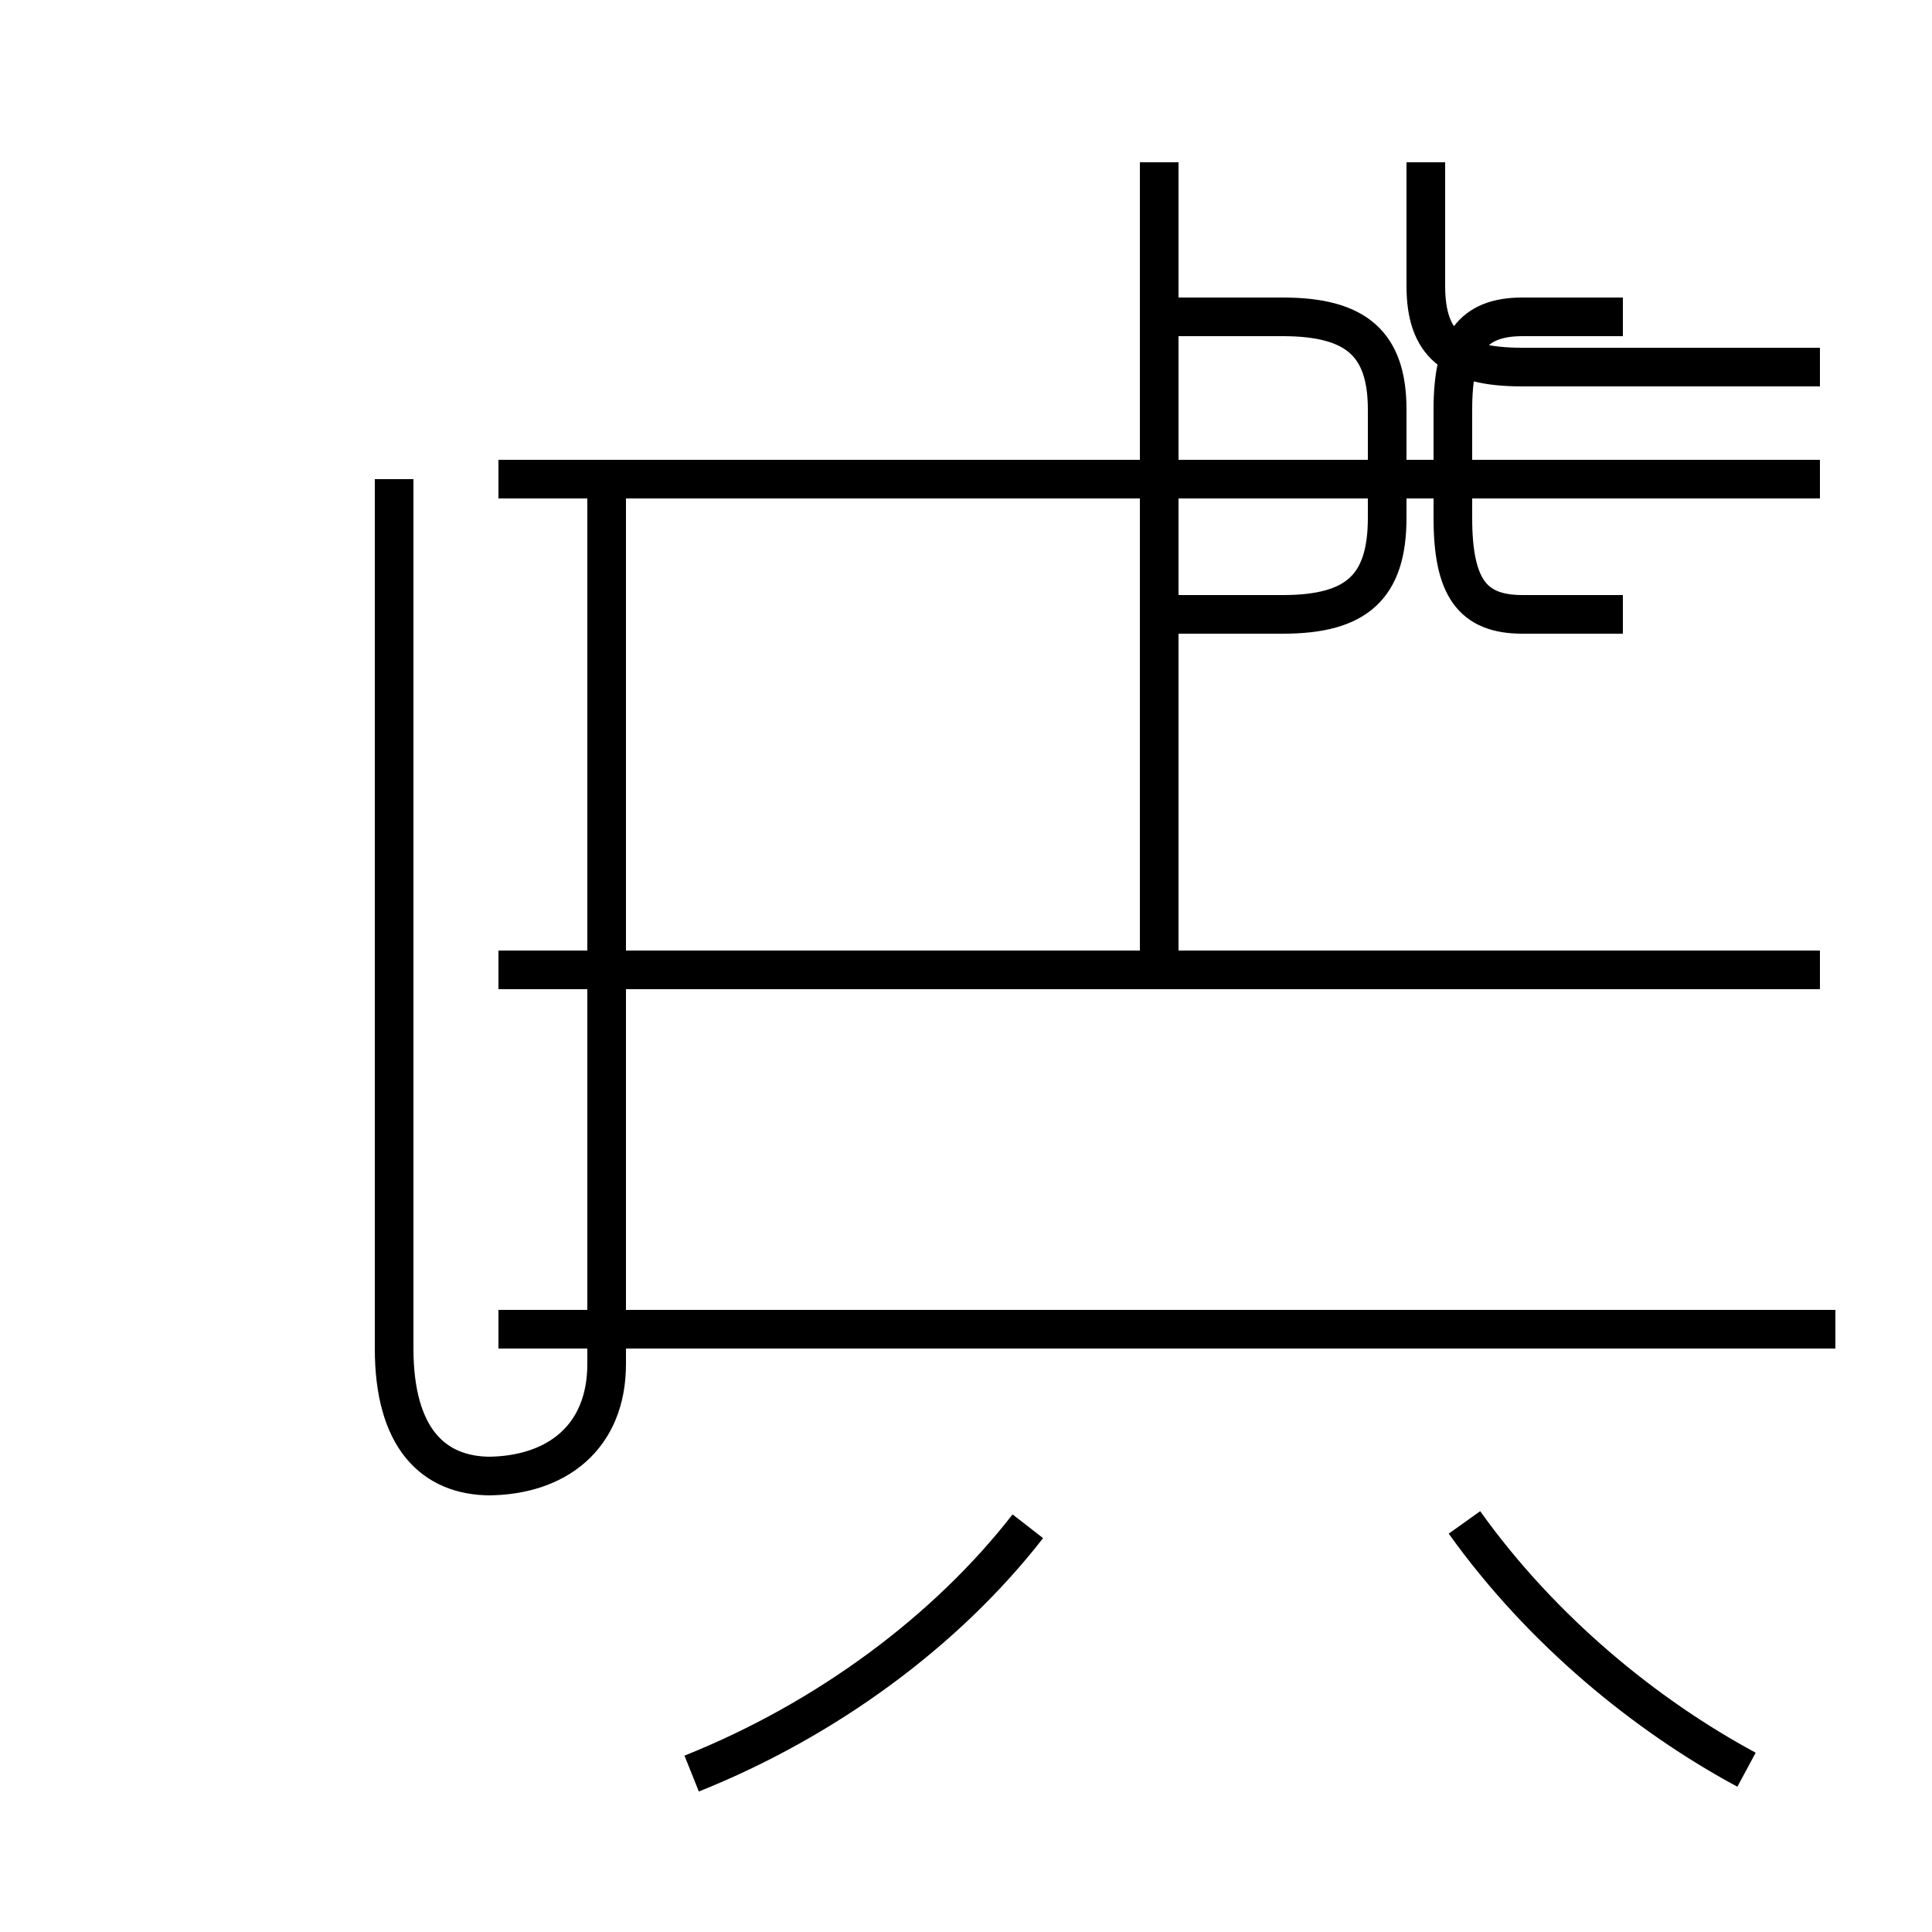 <?xml version='1.0' encoding='utf8'?>
<svg viewBox="0.0 -44.0 50.0 50.0" version="1.1" xmlns="http://www.w3.org/2000/svg">
<rect x="0.0" y="-44.0" width="50.0" height="50.0" fill="#808080" stroke="none"/>
<rect x="-1000" y="-1000" width="2000" height="2000" stroke="white" fill="white"/>
<g style="fill:none; stroke:#000000;  stroke-width:1">
<path d="M 10.2 31.6 L 10.2 9.1 C 10.2 6.8 11.2 5.8 12.7 5.8 L 12.6 5.8 C 14.4 5.8 15.7 6.8 15.7 8.7 L 15.7 31.6 M 47.5 9.6 L 12.9 9.6 M 47.1 18.9 L 12.9 18.9 M 47.1 31.6 L 12.9 31.6 M 47.1 34.5 L 39.4 34.5 C 37.6 34.5 36.9 35.1 36.9 36.6 L 36.9 39.8 M 30.0 18.9 L 30.0 39.8 M 30.1 28.1 L 33.2 28.1 C 35.1 28.1 35.9 28.8 35.9 30.6 L 35.9 33.4 C 35.9 35.1 35.1 35.8 33.2 35.8 L 30.0 35.8 M 42.0 28.1 L 39.4 28.1 C 38.1 28.1 37.6 28.8 37.6 30.6 L 37.6 33.4 C 37.6 35.1 38.1 35.8 39.4 35.8 L 42.0 35.8 M 45.2 -1.8 C 42.6 -0.4 39.9 1.8 37.9 4.6 M 17.9 -1.9 C 21.4 -0.5 24.5 1.8 26.6 4.5" transform="scale(1, -1)" />
</g>
</svg>
